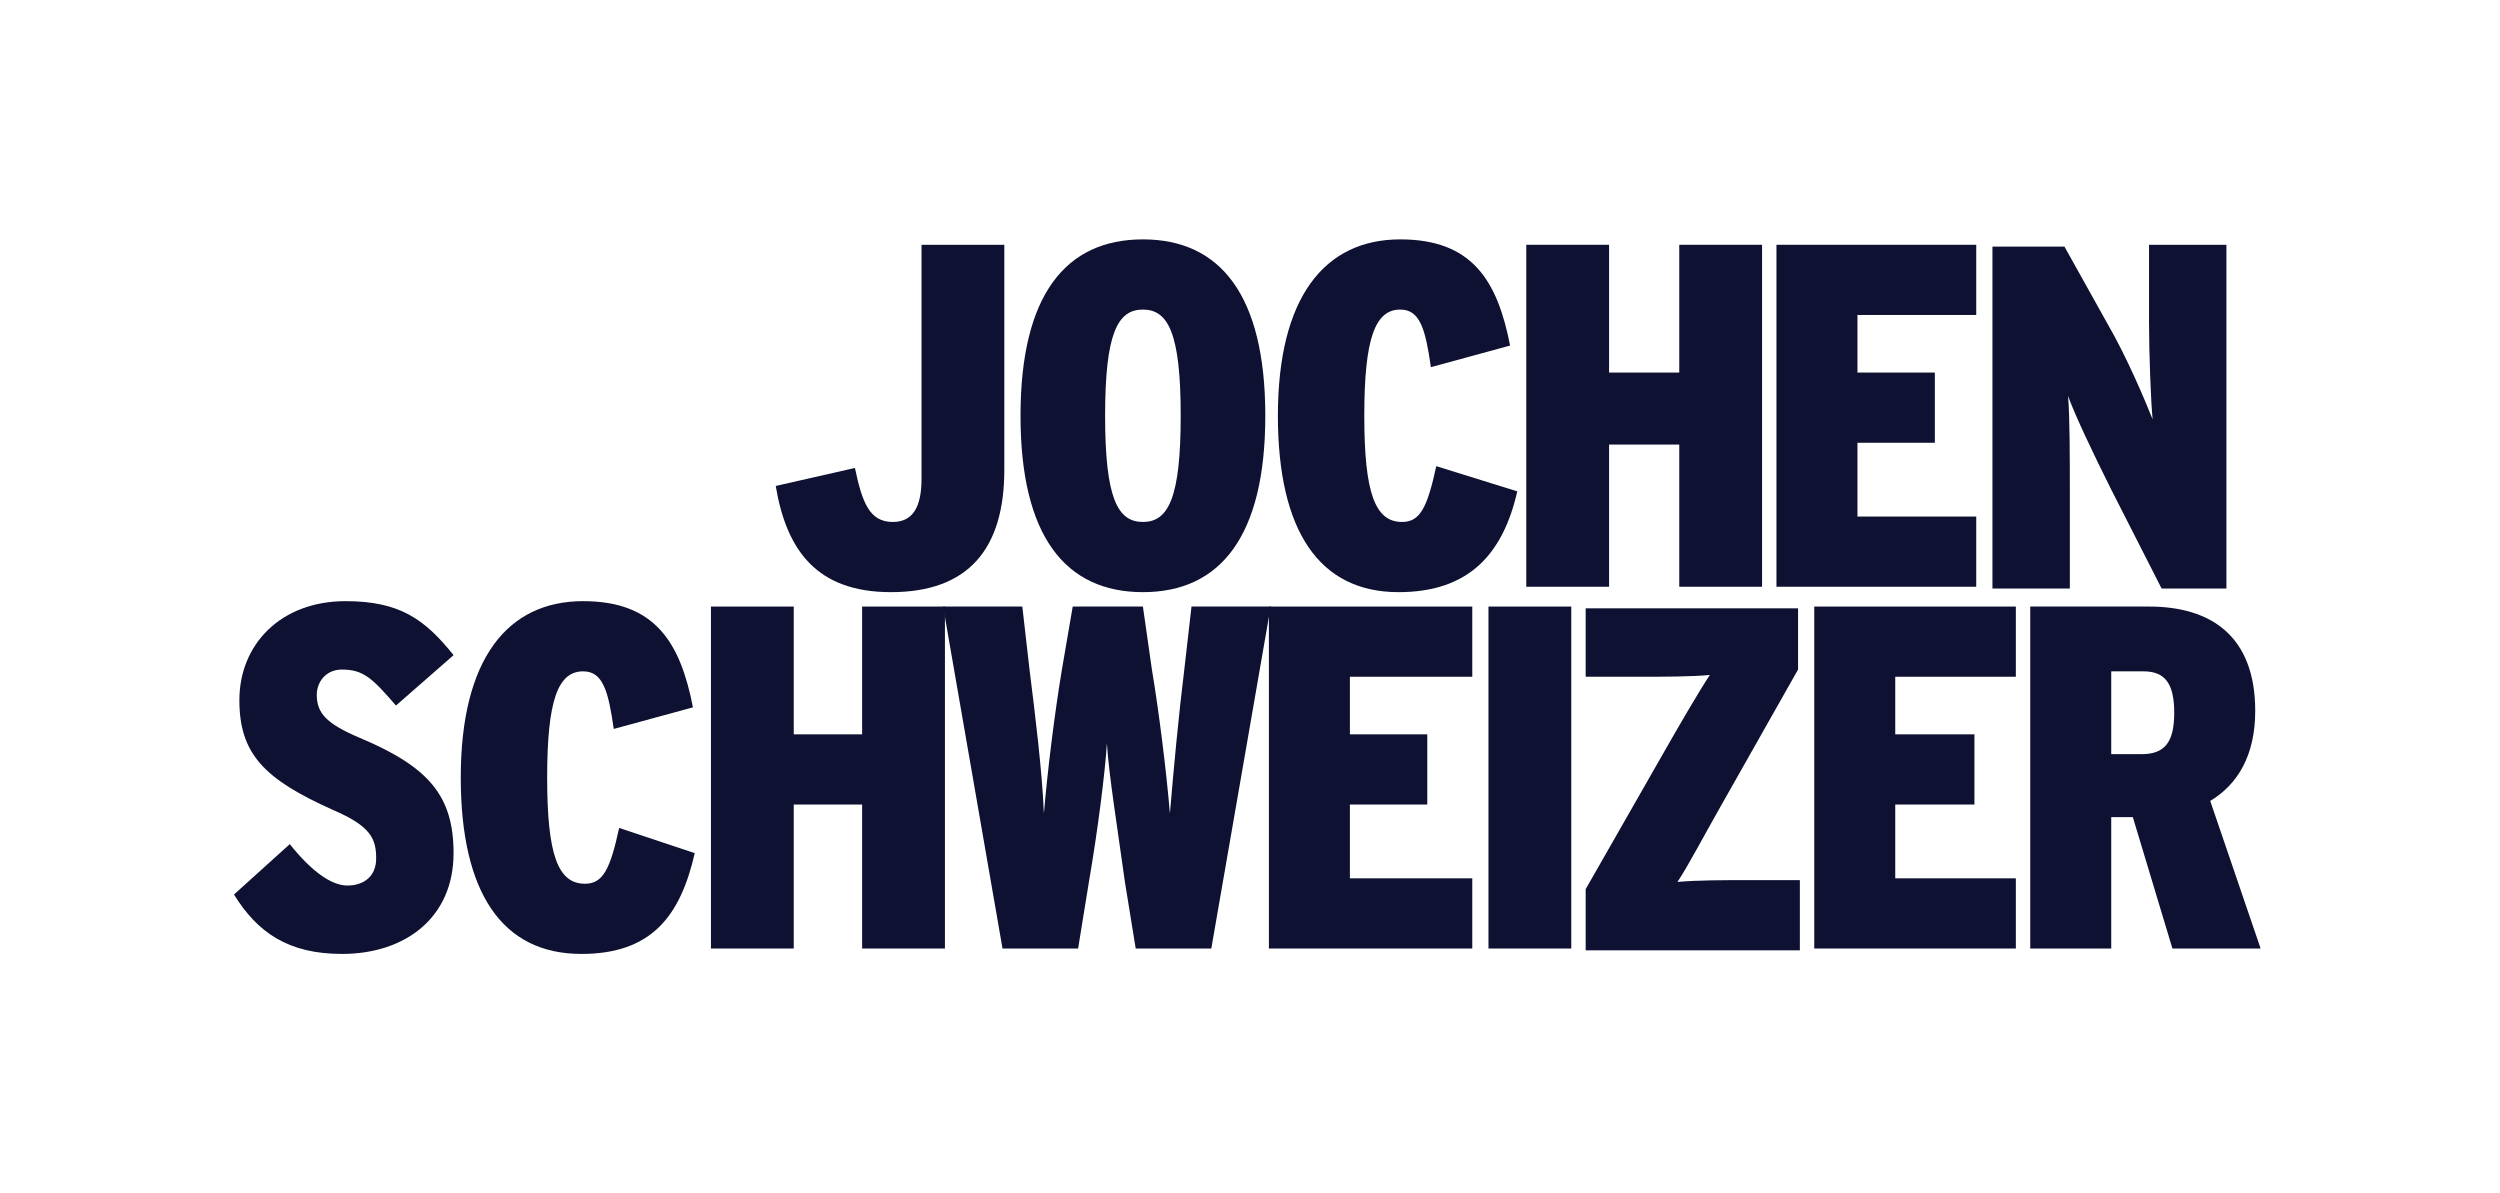 <?xml version="1.0" encoding="utf-8"?>
<!-- Generator: Adobe Illustrator 21.0.2, SVG Export Plug-In . SVG Version: 6.00 Build 0)  -->
<svg version="1.1" xmlns="http://www.w3.org/2000/svg" xmlns:xlink="http://www.w3.org/1999/xlink" x="0px" y="0px"
	 viewBox="0 0 138.9 66.3" enable-background="new 0 0 138.9 66.3" xml:space="preserve">
<g id="Hintergrund">
	<rect fill="none" width="138.9" height="66.3"/>
</g>
<g id="Logo">
	<path fill-rule="evenodd" clip-rule="evenodd" fill="#0E1131" d="M63.5,13.3c-4.3,0-6.8,3.1-6.8,9.8c0,6.7,2.5,9.8,6.8,9.8
		c4.3,0,6.8-3.1,6.8-9.8C70.3,16.4,67.8,13.3,63.5,13.3 M63.5,29c-1.4,0-2.1-1.3-2.1-5.9c0-4.6,0.7-5.9,2.1-5.9
		c1.4,0,2.1,1.3,2.1,5.9C65.6,27.7,64.9,29,63.5,29"/>
	<path fill-rule="evenodd" clip-rule="evenodd" fill="#0E1131" d="M125.6,52.7l-2.8-8.2c1.5-0.9,2.5-2.5,2.5-5
		c0-4.2-2.5-5.8-5.9-5.8h-6.6v19h4.5v-7.3h1.2l2.2,7.3H125.6z M120.8,39.6c0,1.6-0.5,2.3-1.8,2.3h-1.7v-4.6h1.8
		C120.3,37.3,120.8,38,120.8,39.6"/>
	<polygon fill-rule="evenodd" clip-rule="evenodd" fill="#0E1131" points="112,52.7 112,48.8 105.3,48.8 105.3,44.7 109.7,44.7 
		109.7,40.8 105.3,40.8 105.3,37.6 112,37.6 112,33.7 100.8,33.7 100.8,52.7 	"/>
	<path fill-rule="evenodd" clip-rule="evenodd" fill="#0E1131" d="M100,52.7v-3.8h-2.9c-1.3,0-2.8,0-3.9,0.1
		c0.6-0.9,1.6-2.8,2.4-4.2l4.3-7.6v-3.4H88.1v3.8h3c1.3,0,2.9,0,3.9-0.1c-0.6,0.9-1.7,2.8-2.5,4.2l-4.4,7.7v3.4H100z"/>
	<rect x="82.7" y="33.7" fill-rule="evenodd" clip-rule="evenodd" fill="#0E1131" width="4.6" height="19"/>
	<polygon fill-rule="evenodd" clip-rule="evenodd" fill="#0E1131" points="81.8,52.7 81.8,48.8 75,48.8 75,44.7 79.3,44.7 
		79.3,40.8 75,40.8 75,37.6 81.8,37.6 81.8,33.7 70.5,33.7 70.5,52.7 	"/>
	<path fill-rule="evenodd" clip-rule="evenodd" fill="#0E1131" d="M70.6,33.7h-4.4l-0.4,3.5c-0.3,2.4-0.6,5.6-0.8,8
		c-0.2-2.4-0.6-5.6-1-8l-0.5-3.5h-3.9L59,37.2c-0.4,2.4-0.8,5.6-1,8c-0.1-2.4-0.5-5.6-0.8-8l-0.4-3.5h-4.4l3.3,19h4.2l0.6-3.7
		c0.5-2.9,0.9-6.1,1-7.7c0.1,1.7,0.6,4.8,1,7.7l0.6,3.7h4.2L70.6,33.7z"/>
	<polygon fill-rule="evenodd" clip-rule="evenodd" fill="#0E1131" points="52.5,52.7 52.5,33.7 47.9,33.7 47.9,40.8 44.1,40.8 
		44.1,33.7 39.5,33.7 39.5,52.7 44.1,52.7 44.1,44.7 47.9,44.7 47.9,52.7 	"/>
	<path fill-rule="evenodd" clip-rule="evenodd" fill="#0E1131" d="M38.6,47.4L34.4,46c-0.5,2.3-0.9,3.1-1.9,3.1
		c-1.5,0-2.1-1.6-2.1-5.9c0-4.3,0.6-5.9,2-5.9c1.1,0,1.4,1.1,1.7,3.2l4.4-1.2c-0.7-3.6-2.1-5.9-6.1-5.9c-4.2,0-6.8,3.2-6.8,9.8
		c0,6.4,2.3,9.8,6.7,9.8C36.2,53,37.8,50.9,38.6,47.4"/>
	<path fill-rule="evenodd" clip-rule="evenodd" fill="#0E1131" d="M25.2,47.4c0-3.2-1.4-4.8-5.2-6.4c-1.9-0.8-2.4-1.4-2.4-2.4
		c0-0.7,0.5-1.4,1.4-1.4c1.2,0,1.7,0.5,3,2l3.2-2.8c-1.6-2-3-3-6-3c-3.6,0-5.9,2.4-5.9,5.5c0,3,1.4,4.4,5.2,6.1
		c2.1,0.9,2.4,1.6,2.4,2.7c0,1-0.7,1.5-1.6,1.5c-0.9,0-2-0.8-3.2-2.3l-3.1,2.8C14.3,51.8,16,53,19,53C22.5,53,25.2,51,25.2,47.4"/>
	<path fill-rule="evenodd" clip-rule="evenodd" fill="#0E1131" d="M123.7,32.6v-19h-4.3v4.3c0,1.7,0.1,4.4,0.2,5.4
		c-0.4-1-1.4-3.4-2.5-5.3l-2.4-4.3h-4v19h4.3v-5.4c0-1.8,0-4.2-0.1-5.3c0.4,1.1,1.4,3.2,2.4,5.2l2.8,5.5H123.7z"/>
	<polygon fill-rule="evenodd" clip-rule="evenodd" fill="#0E1131" points="109.8,32.6 109.8,28.7 103.2,28.7 103.2,24.6 107.5,24.6 
		107.5,20.7 103.2,20.7 103.2,17.5 109.8,17.5 109.8,13.6 98.7,13.6 98.7,32.6 	"/>
	<polygon fill-rule="evenodd" clip-rule="evenodd" fill="#0E1131" points="97.9,32.6 97.9,13.6 93.3,13.6 93.3,20.7 89.4,20.7 
		89.4,13.6 84.8,13.6 84.8,32.6 89.4,32.6 89.4,24.7 93.3,24.7 93.3,32.6 	"/>
	<path fill-rule="evenodd" clip-rule="evenodd" fill="#0E1131" d="M84.3,27.3l-4.5-1.4c-0.5,2.3-0.9,3.1-1.9,3.1
		c-1.5,0-2.1-1.6-2.1-5.9c0-4.3,0.6-5.9,2-5.9c1.1,0,1.4,1.1,1.7,3.2l4.4-1.2c-0.7-3.6-2.1-5.9-6.1-5.9c-4.2,0-6.8,3.2-6.8,9.8
		c0,6.4,2.3,9.8,6.7,9.8C81.6,32.9,83.5,30.8,84.3,27.3"/>
	<path fill="#0E1131" d="M55.8,26.1V13.6h-4.6v13c0,1.6-0.5,2.4-1.6,2.4c-1.3,0-1.7-1.1-2.1-3l-4.4,1c0.6,3.6,2.3,5.9,6.4,5.9
		C53.8,32.9,55.8,30.5,55.8,26.1"/>
</g>
</svg>
